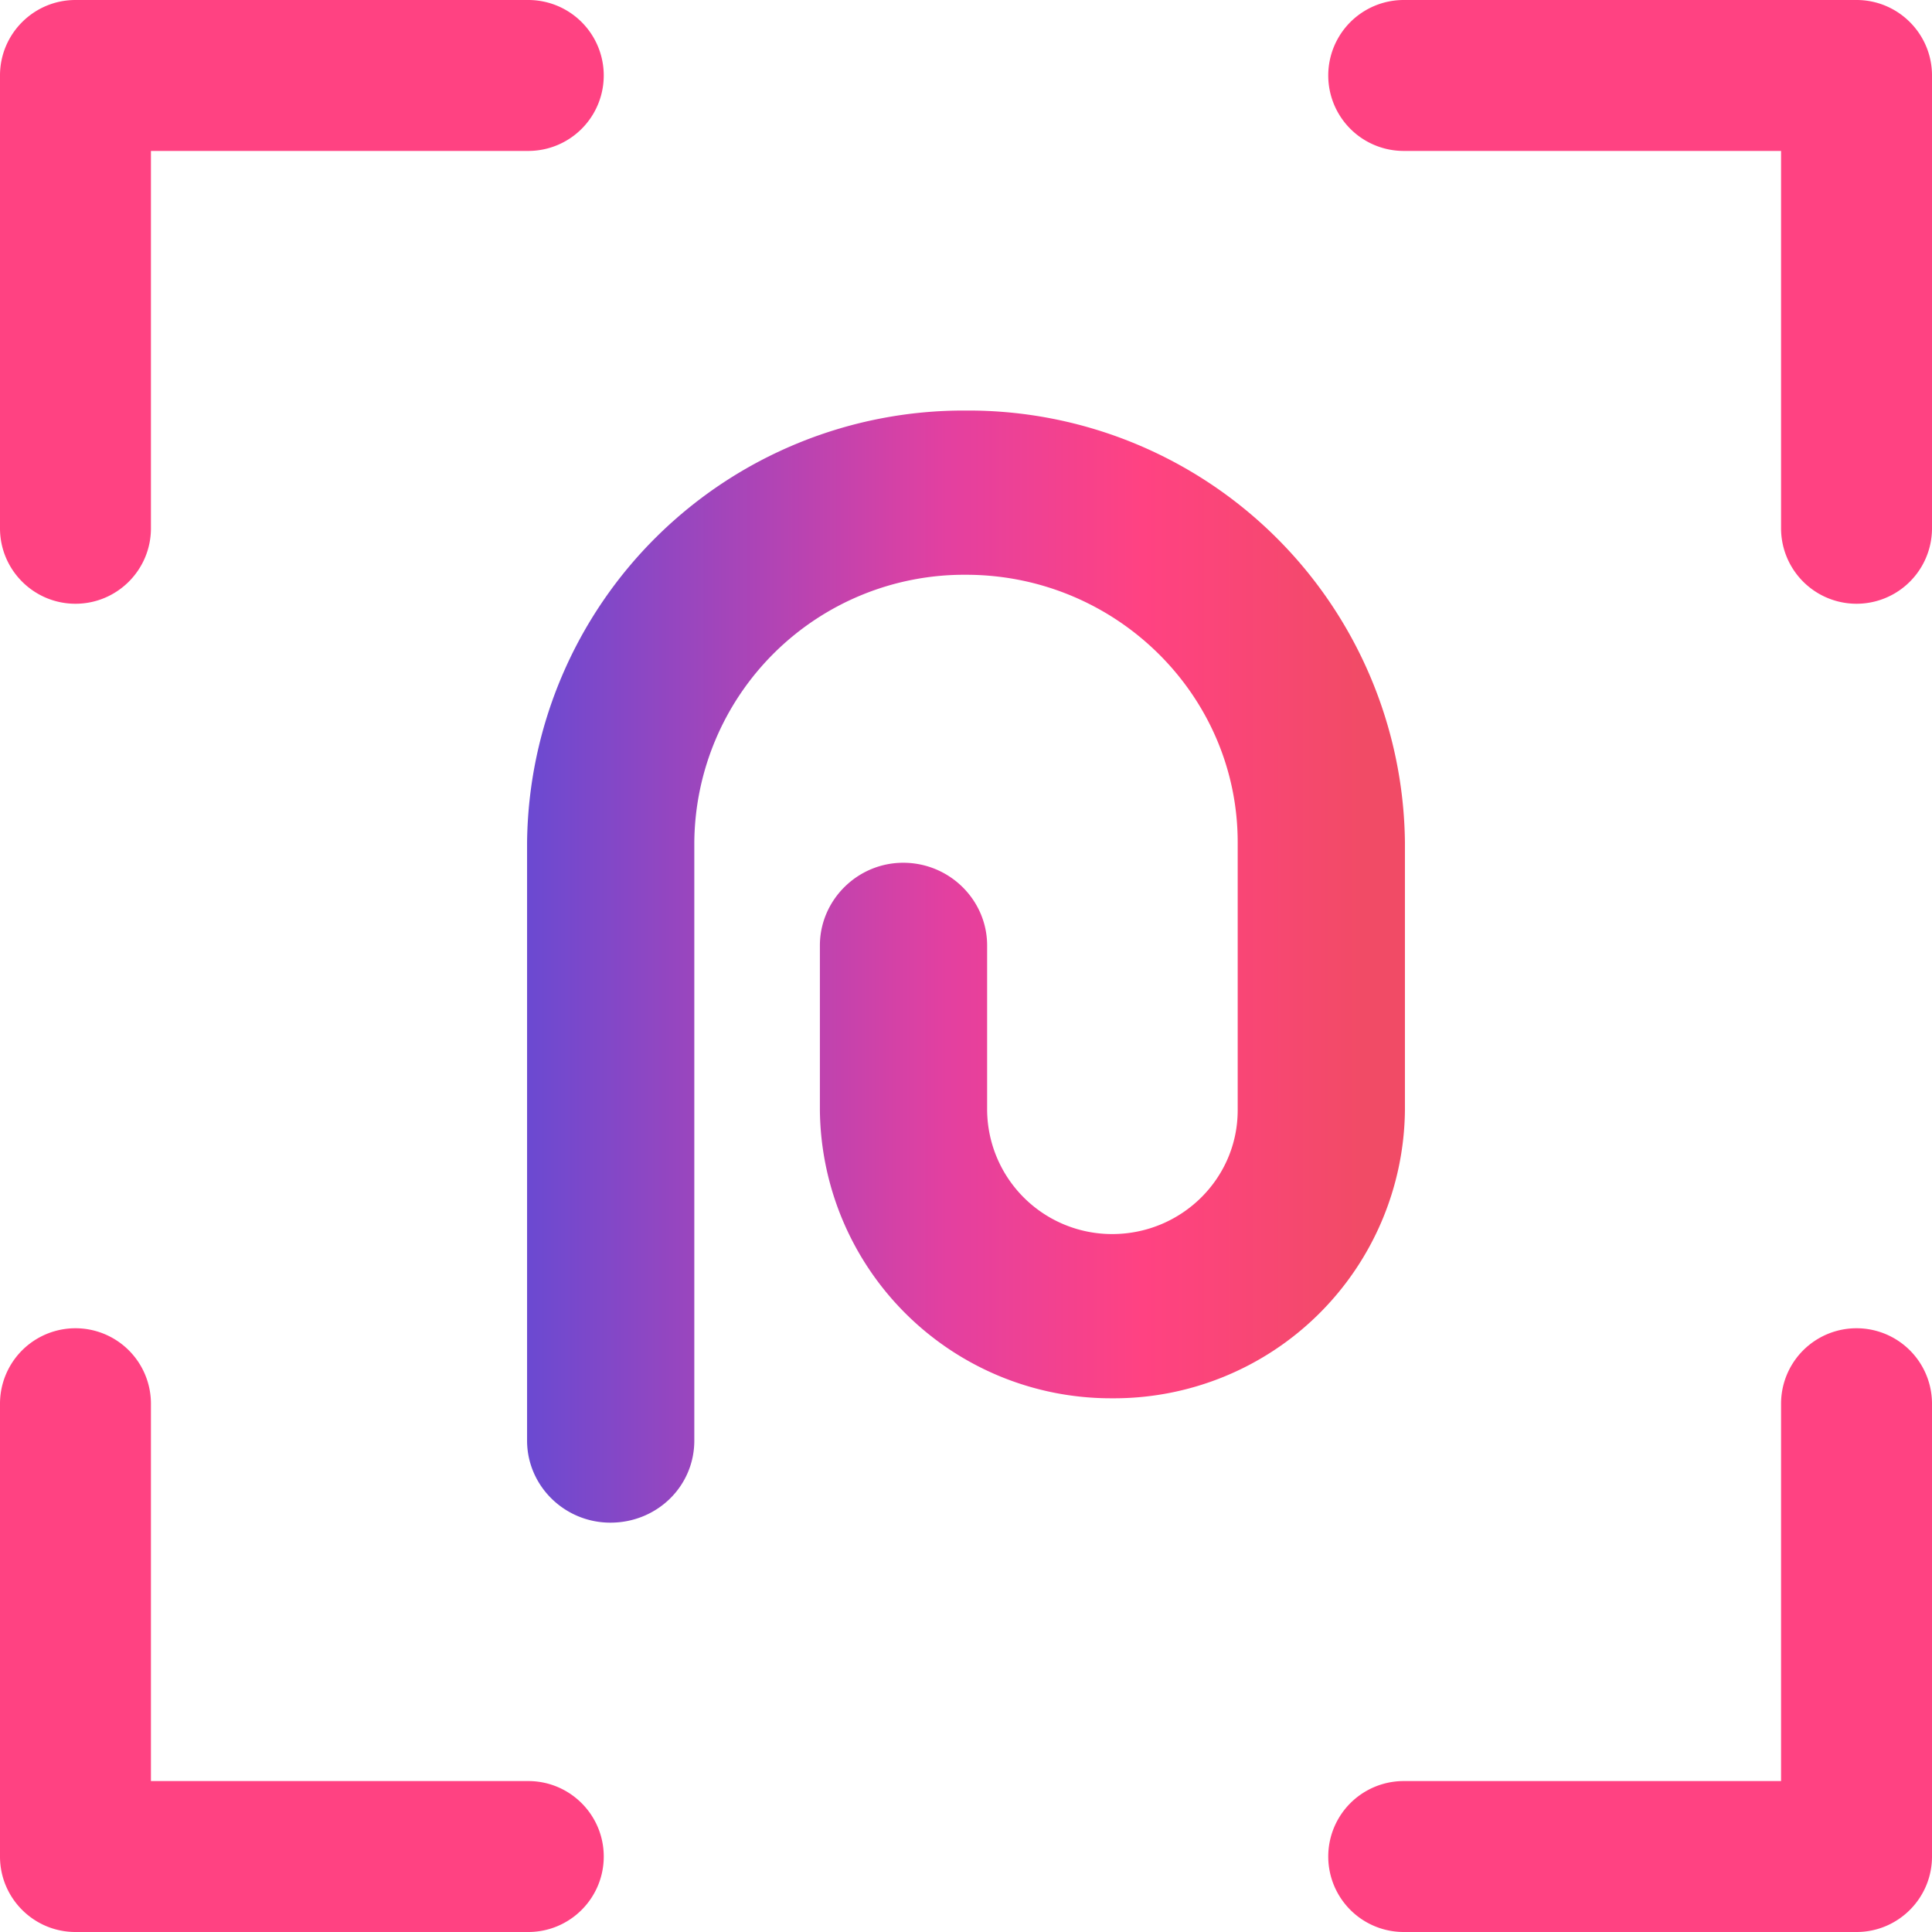 <svg xmlns="http://www.w3.org/2000/svg" width="32" height="32" fill="none" viewBox="0 0 32 32"><path fill="#FF4282" d="M1.25 10C.56 10 0 9.44 0 8.75v-7.5C0 .56.56 0 1.25 0h7.5a1.25 1.25 0 110 2.5H2.5v6.25c0 .69-.56 1.25-1.25 1.25zM32 8.75v-7.5C32 .56 31.44 0 30.75 0h-7.5a1.25 1.25 0 100 2.5h6.25v6.25a1.25 1.25 0 102.5 0zm-22 22c0-.69-.56-1.25-1.25-1.25H2.5v-6.25a1.25 1.25 0 10-2.5 0v7.5C0 31.44.56 32 1.25 32h7.5c.69 0 1.25-.56 1.25-1.25zm22 0v-7.5a1.25 1.25 0 10-2.5 0v6.25h-6.25a1.25 1.25 0 100 2.5h7.5c.69 0 1.25-.56 1.25-1.25z"/><path fill="url(#paint0_linear)" d="M11.5 23.85v-9.9A4.47 4.47 0 0116 9.52c2.48 0 4.5 1.99 4.5 4.43v4.44c0 1.13-.93 2.05-2.08 2.05a2.07 2.07 0 01-2.07-2.05v-2.73c0-.75-.62-1.37-1.39-1.37-.76 0-1.38.62-1.38 1.37v2.73a4.82 4.82 0 004.84 4.77 4.82 4.82 0 004.85-4.77v-4.44A7.23 7.23 0 0016 6.8a7.23 7.23 0 00-7.27 7.16v9.9c0 .75.62 1.36 1.38 1.36.77 0 1.39-.6 1.39-1.36z"/><defs><linearGradient id="paint0_linear" x1="2.51" x2="24.11" y1="16" y2="16" gradientUnits="userSpaceOnUse"><stop stop-color="#11B4F5"/><stop offset=".27" stop-color="#644AD4"/><stop offset=".61" stop-color="#E340A0"/><stop offset=".76" stop-color="#FF4282"/><stop offset=".93" stop-color="#F14B66"/></linearGradient></defs></svg>